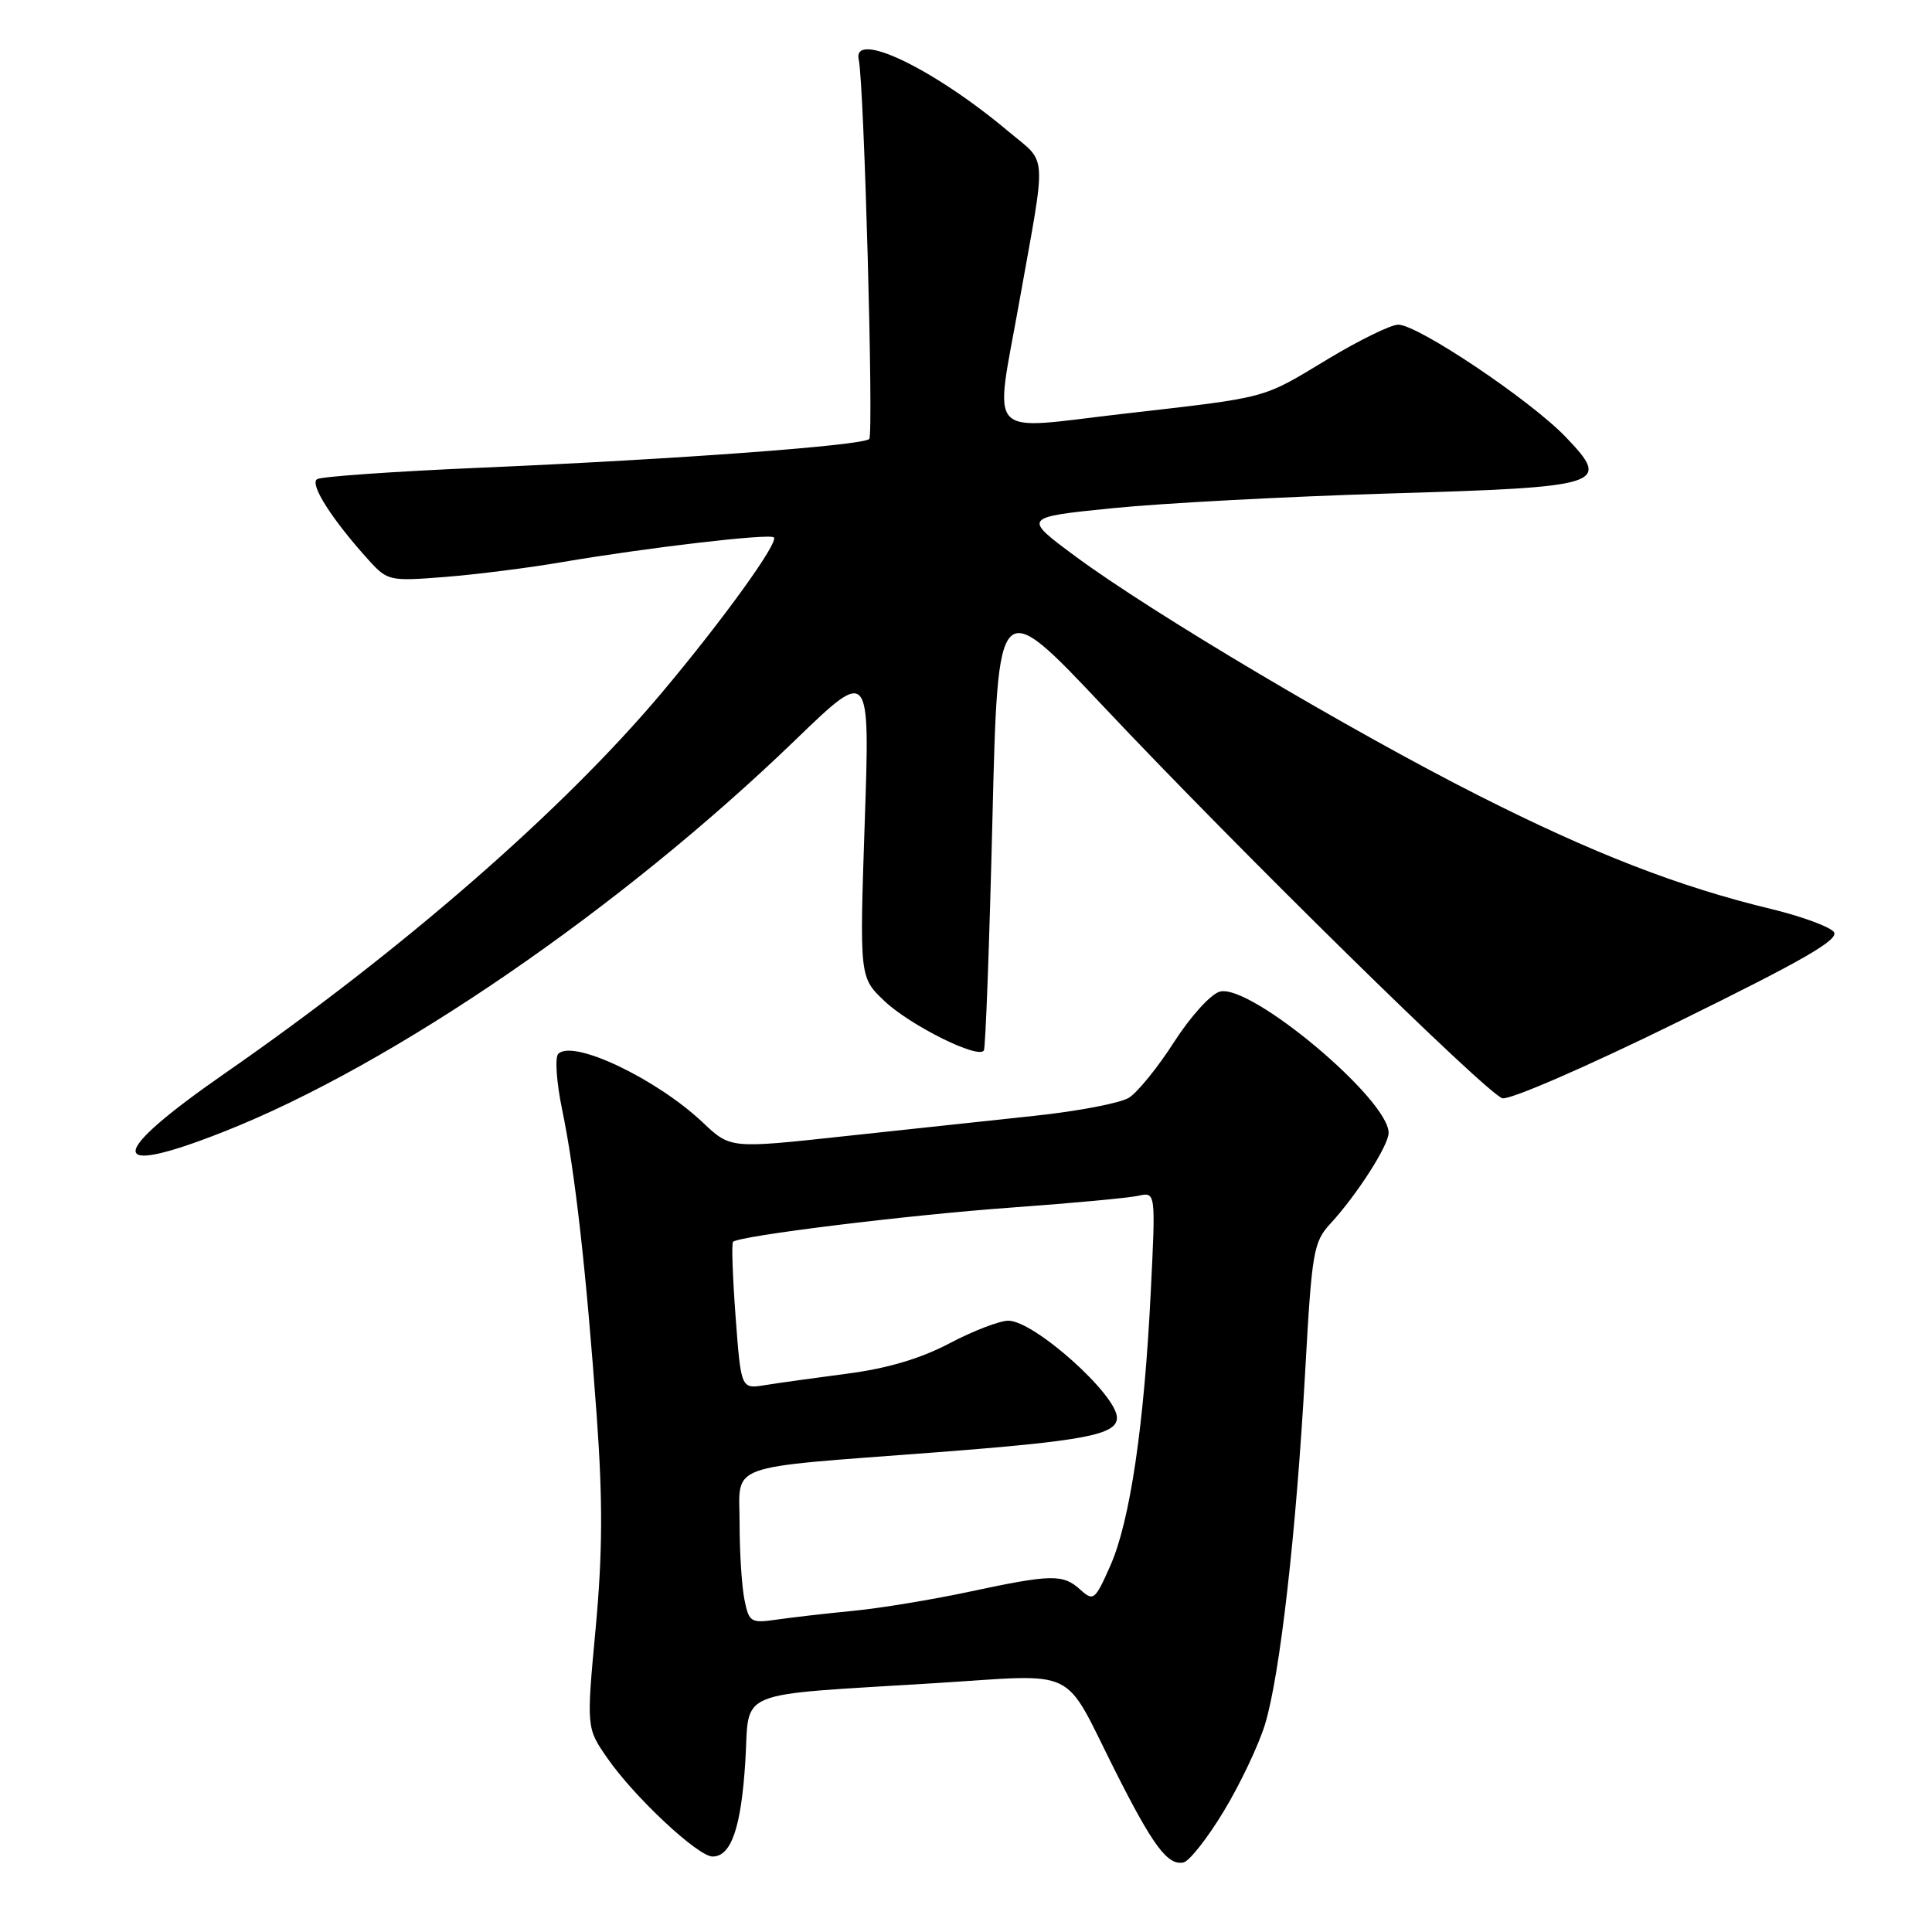 <?xml version="1.0" encoding="UTF-8" standalone="no"?>
<!DOCTYPE svg PUBLIC "-//W3C//DTD SVG 1.1//EN" "http://www.w3.org/Graphics/SVG/1.1/DTD/svg11.dtd" >
<svg xmlns="http://www.w3.org/2000/svg" xmlns:xlink="http://www.w3.org/1999/xlink" version="1.1" viewBox="0 0 256 256">
 <g >
 <path fill="currentColor"
d=" M 162.14 240.02 C 164.30 236.46 166.76 231.28 167.61 228.52 C 169.59 222.09 171.76 203.11 172.95 181.61 C 173.83 165.81 174.04 164.56 176.31 162.11 C 179.78 158.35 184.00 151.77 184.00 150.11 C 184.00 145.64 165.72 130.33 161.65 131.39 C 160.45 131.70 157.77 134.66 155.58 138.06 C 153.43 141.42 150.73 144.75 149.58 145.46 C 148.44 146.17 142.78 147.25 137.00 147.86 C 131.22 148.48 119.81 149.70 111.64 150.58 C 96.78 152.19 96.78 152.19 93.14 148.75 C 86.97 142.92 75.91 137.67 73.97 139.64 C 73.51 140.11 73.74 143.43 74.48 147.00 C 76.19 155.20 77.67 168.33 79.06 187.50 C 79.88 198.83 79.85 205.73 78.93 215.73 C 77.70 228.96 77.70 228.96 80.47 232.95 C 84.04 238.11 92.48 246.00 94.42 246.00 C 96.89 246.00 98.21 242.17 98.76 233.38 C 99.36 223.69 96.88 224.71 124.00 223.02 C 143.15 221.83 140.73 220.65 147.69 234.50 C 152.75 244.56 154.71 247.21 156.80 246.79 C 157.59 246.63 159.99 243.58 162.14 240.02 Z  M 29.72 149.93 C 52.07 141.10 82.23 120.41 105.39 98.05 C 115.28 88.50 115.28 88.50 114.58 109.00 C 113.89 129.50 113.89 129.50 117.19 132.64 C 120.63 135.89 129.66 140.38 130.37 139.19 C 130.59 138.81 131.10 125.06 131.50 108.64 C 132.23 78.78 132.23 78.78 146.24 93.64 C 164.20 112.70 196.92 144.84 199.06 145.52 C 199.98 145.81 210.23 141.36 222.37 135.39 C 239.18 127.13 243.80 124.46 242.98 123.47 C 242.39 122.77 238.67 121.41 234.71 120.45 C 222.46 117.50 211.10 113.09 195.92 105.41 C 179.00 96.86 152.59 81.19 142.50 73.72 C 135.50 68.54 135.50 68.54 147.50 67.33 C 154.10 66.67 170.43 65.80 183.78 65.40 C 212.65 64.54 213.53 64.26 207.50 57.94 C 202.86 53.07 187.84 42.99 185.26 43.02 C 184.29 43.03 180.12 45.07 176.00 47.55 C 167.05 52.94 168.41 52.58 148.75 54.84 C 130.33 56.96 131.76 58.52 135.06 40.00 C 138.71 19.59 138.85 21.81 133.59 17.39 C 123.68 9.06 112.90 3.91 113.79 7.92 C 114.50 11.14 115.78 57.57 115.18 58.17 C 114.29 59.04 89.81 60.85 63.77 61.97 C 52.37 62.46 42.58 63.14 42.02 63.49 C 40.98 64.13 44.01 68.88 48.90 74.27 C 51.34 76.96 51.65 77.03 58.96 76.45 C 63.11 76.12 70.10 75.24 74.50 74.48 C 85.86 72.55 101.99 70.66 102.54 71.21 C 103.21 71.87 95.79 82.15 87.69 91.79 C 74.59 107.37 53.33 125.89 29.77 142.24 C 14.05 153.16 14.03 156.13 29.72 149.93 Z  M 98.64 211.94 C 98.29 210.19 98.00 205.69 98.00 201.95 C 98.00 193.75 95.65 194.61 123.91 192.45 C 143.67 190.94 148.00 190.12 148.00 187.86 C 148.00 184.81 137.02 175.00 133.61 175.00 C 132.45 175.00 128.94 176.35 125.81 178.00 C 121.98 180.02 117.56 181.33 112.31 182.01 C 108.01 182.57 103.08 183.26 101.35 183.54 C 98.19 184.05 98.19 184.05 97.47 174.48 C 97.08 169.22 96.92 164.75 97.13 164.55 C 97.95 163.75 120.35 160.99 134.00 160.01 C 141.97 159.44 149.54 158.73 150.82 158.45 C 153.14 157.93 153.14 157.93 152.48 171.21 C 151.61 188.89 149.74 201.54 147.13 207.45 C 145.10 212.04 144.89 212.21 143.16 210.65 C 140.85 208.55 139.37 208.58 128.45 210.91 C 123.53 211.96 116.58 213.11 113.00 213.45 C 109.42 213.80 104.87 214.32 102.89 214.61 C 99.48 215.10 99.24 214.95 98.64 211.94 Z "/>
</g>
</svg>
